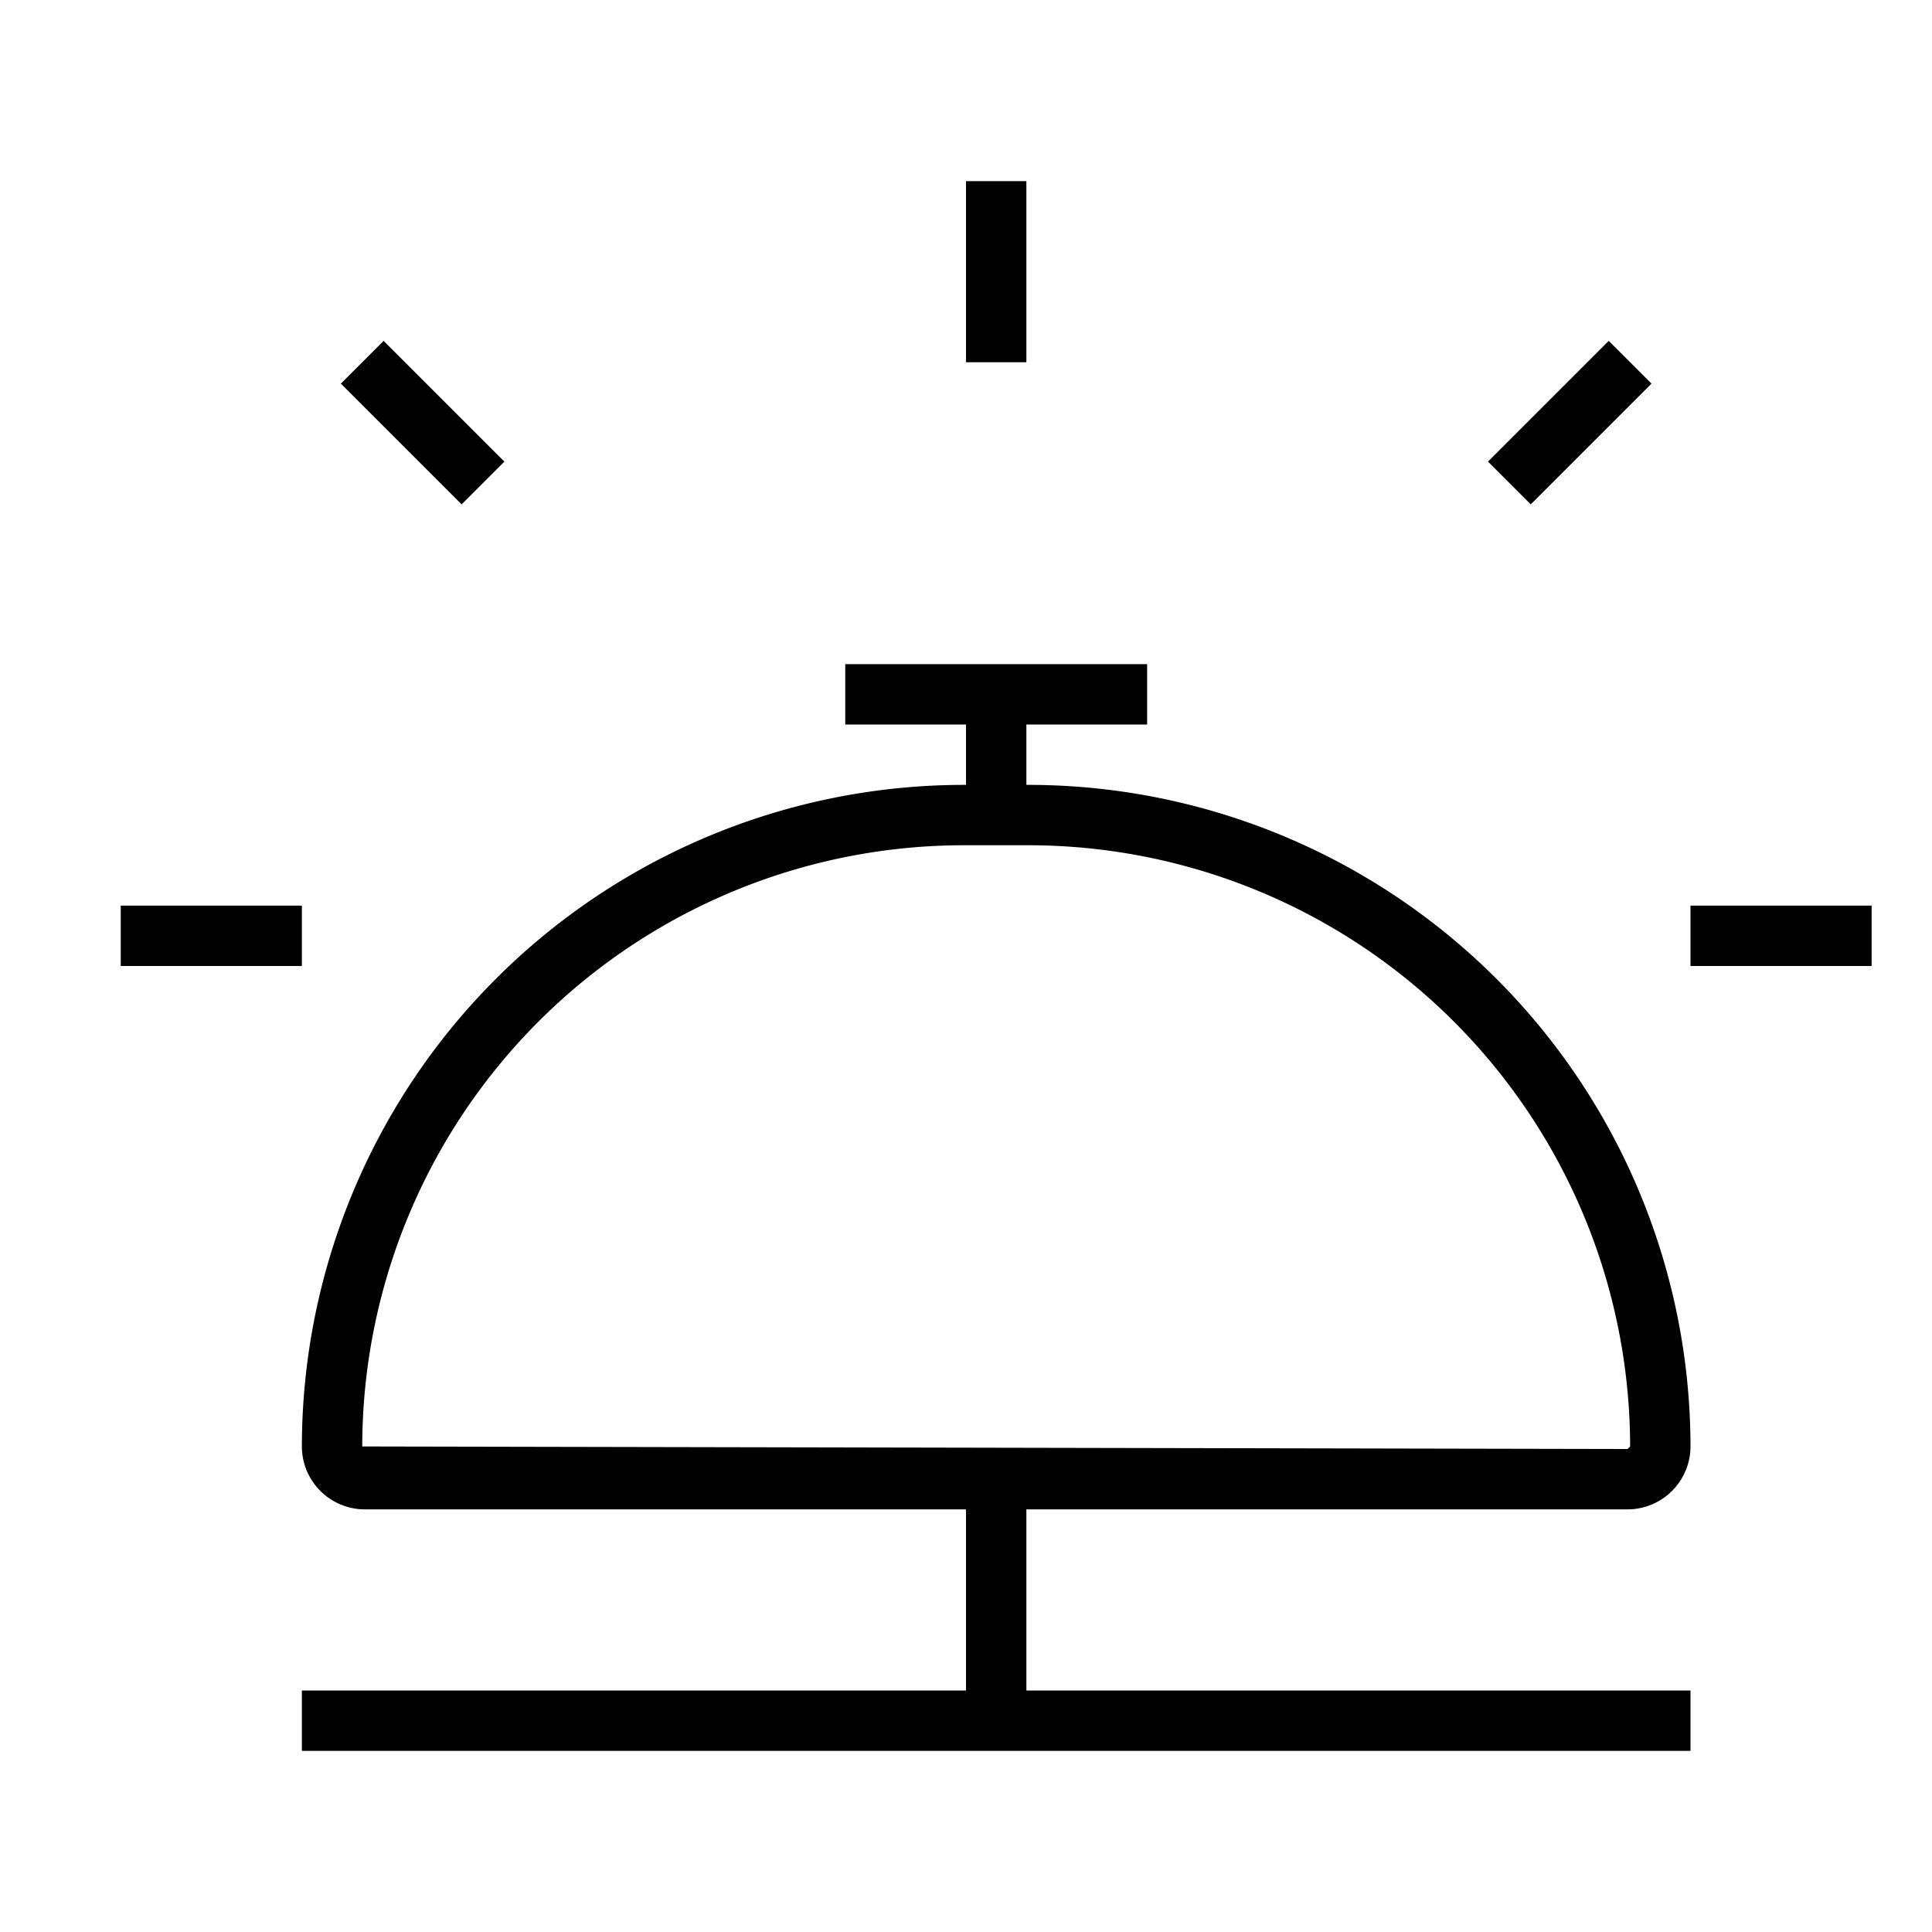 <svg xmlns="http://www.w3.org/2000/svg" viewBox="0 0 32 32"><path d="M28 15h3v1h-3zM2 16h3v-1H2zM17 6V3h-1v3zM5 23.958A10.97 10.97 0 0 1 15.958 13H16v-1h-2v-1h5v1h-2v1h.042A10.97 10.97 0 0 1 28 23.958 1.044 1.044 0 0 1 26.958 25H17v3h11v1H5v-1h11v-3H6.042A1.044 1.044 0 0 1 5 23.958zm1 0L26.958 24l.042-.042A9.969 9.969 0 0 0 17.042 14h-1.084A9.969 9.969 0 0 0 6 23.958zM25.354 8.354l2-2-.708-.708-2 2zm-19.708-2l2 2 .708-.708-2-2z"/><path fill="none" d="M0 0h32v32H0z"/></svg>